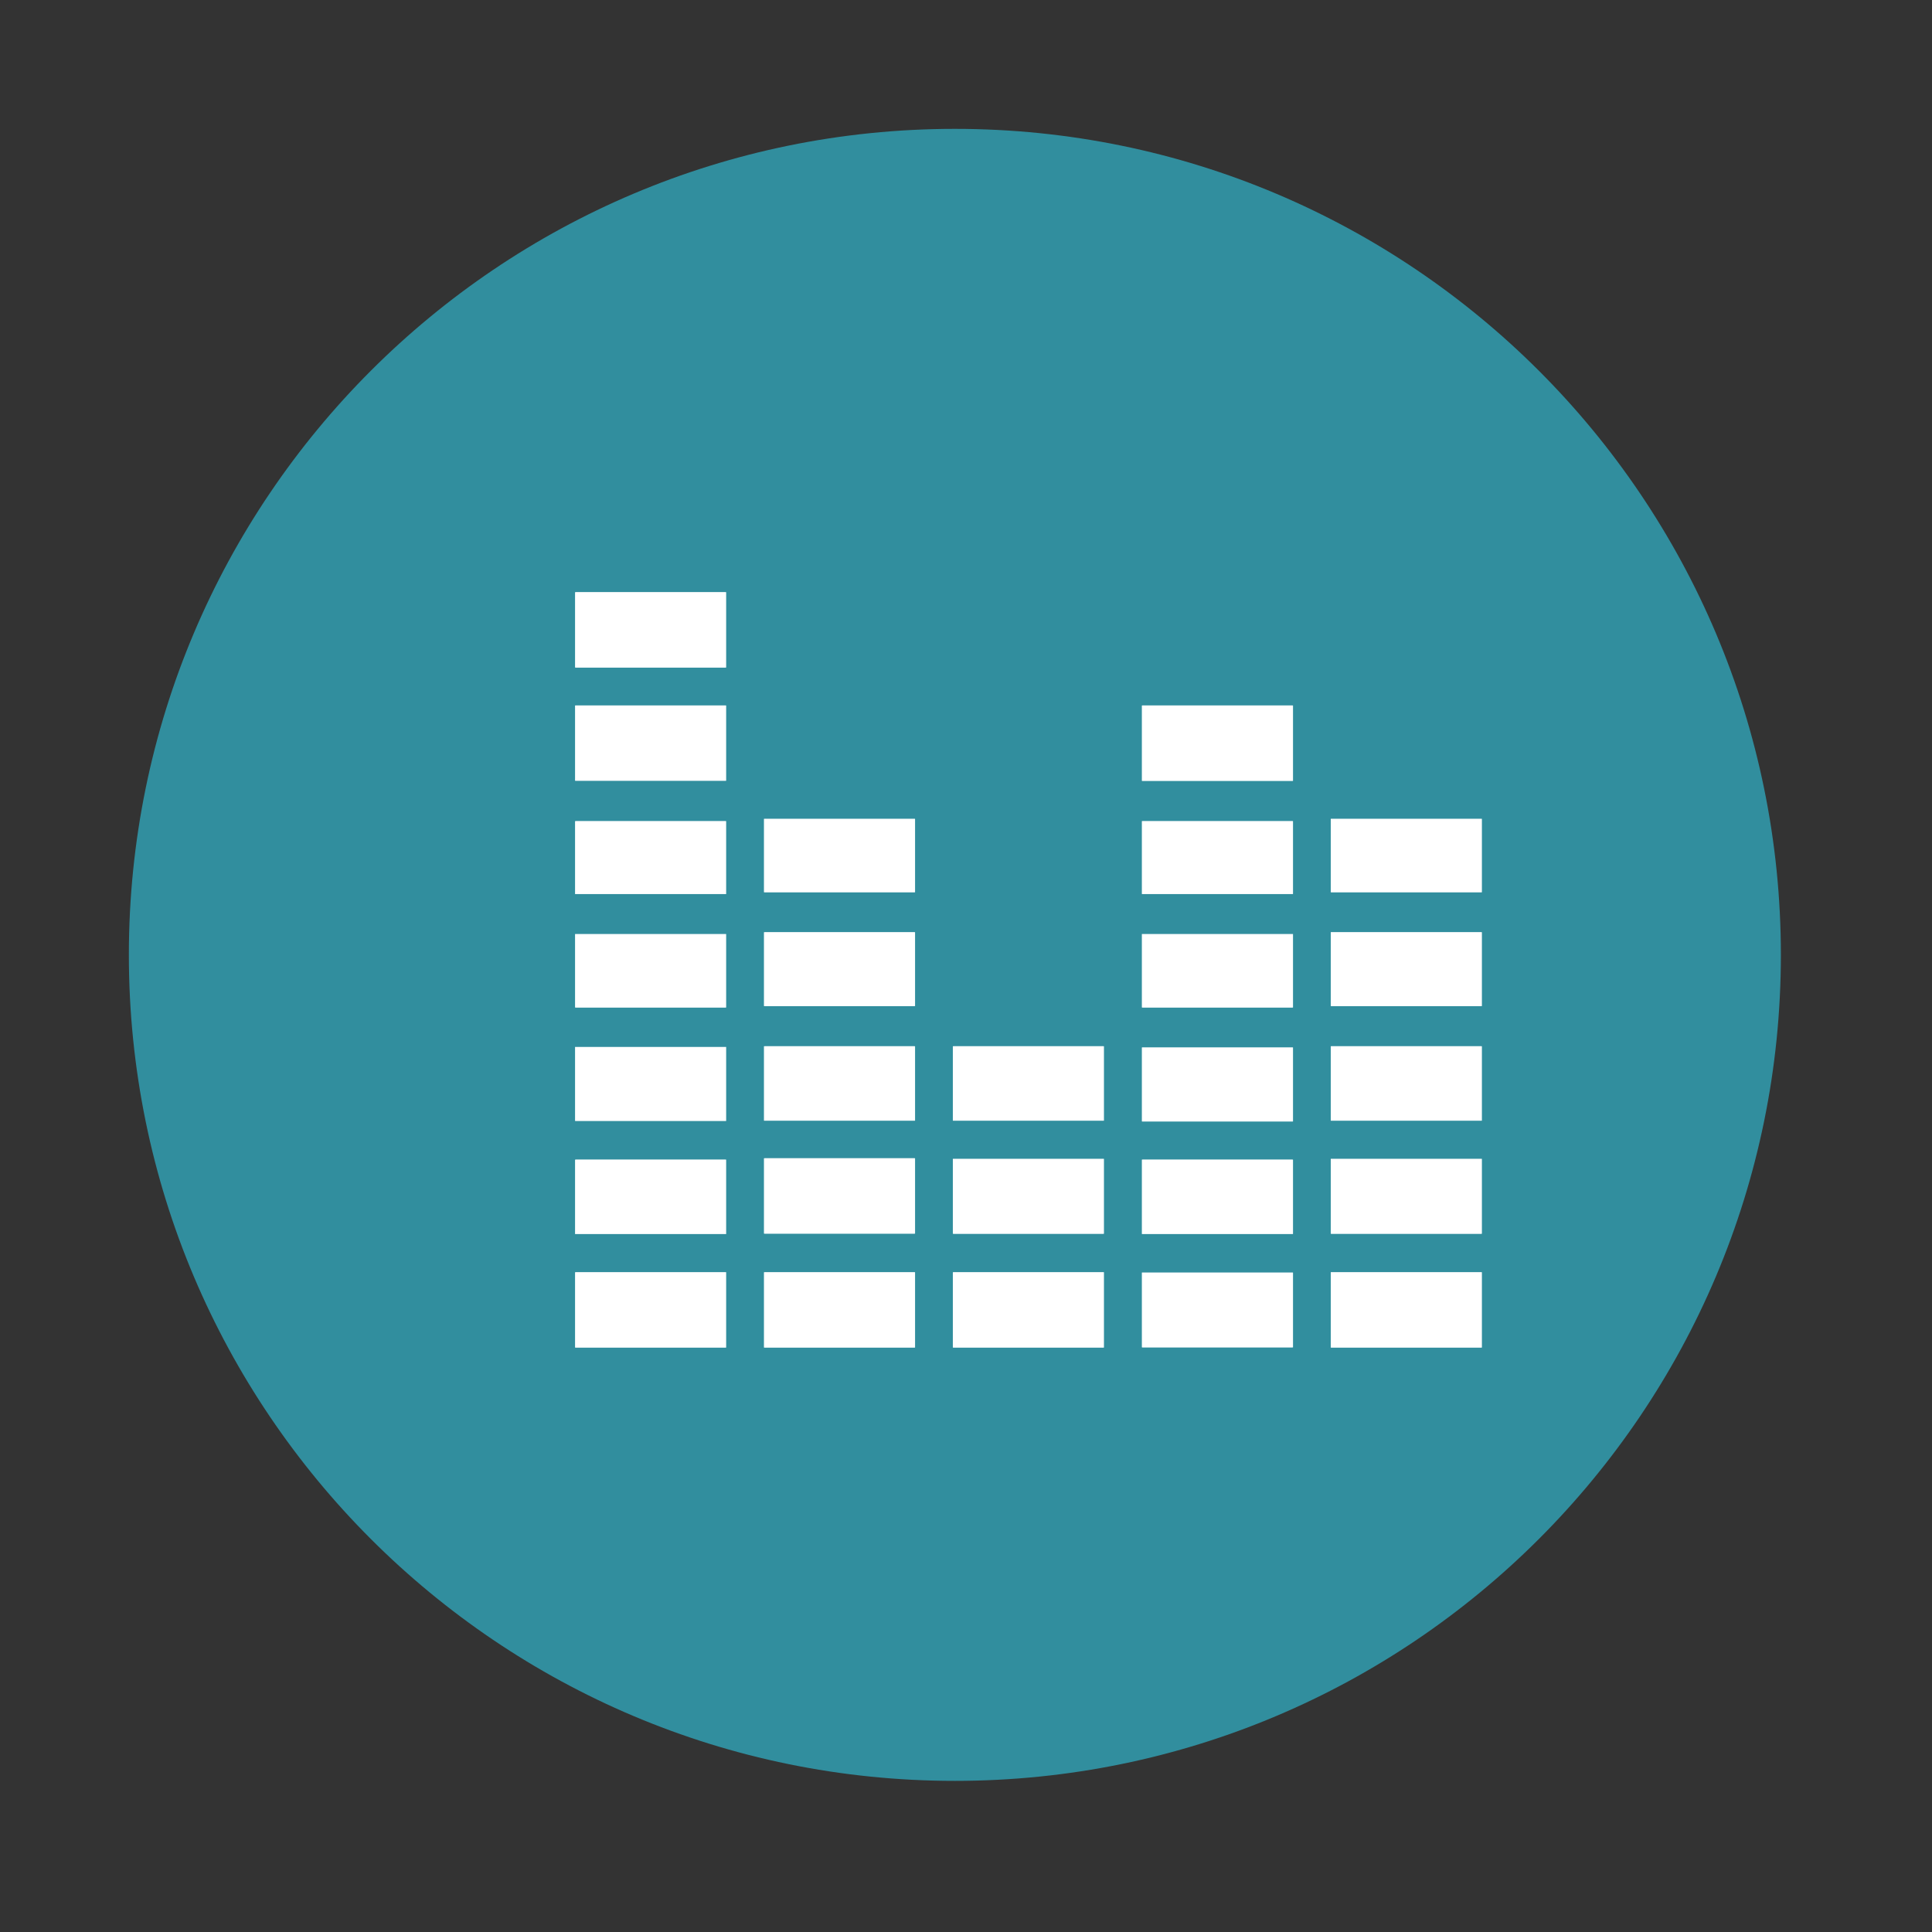 <svg height="512" viewBox="0 0 512 512" width="512" xmlns="http://www.w3.org/2000/svg">
 <rect x="0" y="0" width="512" height="512" fill="#333333" stroke="none"/>
 <path d="m471.95 253.05c0 120.9-98.01 218.9-218.9 218.9-120.9 0-218.9-98.01-218.9-218.9 0-120.9 98.01-218.9 218.9-218.9 120.9 0 218.9 98.01 218.9 218.9" fill="#318e9e" fill-rule="evenodd"/>
 <path d="m202.684 337.123h39.617c.12 0 .2.04.2.04v19.944c0 0-.08.04-.2.04h-39.617c-.12 0-.23-.04-.23-.04v-19.944c0 0 .12-.04.23-.04m0 0" fill="#ffffff"/>
 <path d="m202.684 306.927h39.617c.12 0 .2.04.2.04v19.944c0 0-.08.04-.2.04h-39.617c-.12 0-.23-.04-.23-.04v-19.944c0 0 .12-.04.23-.04m0 0" fill="#ffffff"/>
 <path d="m202.684 277.251h39.617c.12 0 .2 0 .2.04v19.674c0 .04-.08.04-.2.04h-39.617c-.12 0-.23 0-.23-.04v-19.674c0-.04.12-.04.23-.04m0 0" fill="#ffffff"/>
 <path d="m202.684 247.015h39.617c.12 0 .2.04.2.04v19.553c0 0-.08.04-.2.04h-39.617c-.12 0-.23-.04-.23-.04v-19.553c0 0 .12-.04.23-.04m0 0" fill="#ffffff"/>
 <path d="m202.684 216.979h39.617c.12 0 .2 0 .2.04v19.433c0 0-.08.04-.2.04h-39.617c-.12 0-.23-.04-.23-.04v-19.433c0-.04.12-.04.23-.04m0 0" fill="#ffffff"/>
 <path d="m302.804 337.223h39.657c.12 0 .2 0 .2.04v19.794c0 0-.08.04-.2.04h-39.657c-.12 0-.2-.04-.2-.04v-19.794c0-.04.08-.04.2-.04m0 0" fill="#ffffff"/>
 <path d="m302.804 307.287h39.657c.12 0 .2.04.2.04v19.674c0 .04-.08.04-.2.04h-39.657c-.12 0-.2 0-.2-.04v-19.674c0 0 .08-.04.2-.04m0 0" fill="#ffffff"/>
 <path d="m302.804 277.552h39.657c.12 0 .2.04.2.04v19.593c0 0-.08.04-.2.04h-39.657c-.12 0-.2-.04-.2-.04v-19.593c0 0 .08-.04.2-.04m0 0" fill="#ffffff"/>
 <path d="m302.804 247.516h39.657c.12 0 .2 0 .2.04v19.433c0 0-.08.04-.2.04h-39.657c-.12 0-.2-.04-.2-.04v-19.433c0-.04.08-.04.2-.04m0 0" fill="#ffffff"/>
 <path d="m302.804 217.58h39.657c.12 0 .2.04.2.04v19.283c0 .04-.08.04-.2.04h-39.657c-.12 0-.2 0-.2-.04v-19.283c0 0 .08-.04.2-.04m0 0" fill="#ffffff"/>
 <path d="m302.804 186.943h39.657c.12 0 .2.04.2.04v19.944c0 .04-.08.04-.2.04h-39.657c-.12 0-.2 0-.2-.04v-19.944c0 0 .08-.04.2-.04m0 0" fill="#ffffff"/>
 <path d="m352.863 337.123h39.657c.12 0 .2.04.2.04v19.944c0 0-.08.04-.2.04h-39.657c-.12 0-.2-.04-.2-.04v-19.944c0 0 .08-.04.2-.04m0 0" fill="#ffffff"/>
 <path d="m352.863 307.087h39.657c.12 0 .2 0 .2.04v19.824c0 0-.08.04-.2.04h-39.657c-.12 0-.2-.04-.2-.04v-19.824c0-.04.08-.04.2-.04m0 0" fill="#ffffff"/>
 <path d="m352.863 277.251h39.657c.12 0 .2 0 .2.04v19.674c0 .04-.08.04-.2.04h-39.657c-.12 0-.2 0-.2-.04v-19.674c0-.04.08-.04.2-.04m0 0" fill="#ffffff"/>
 <path d="m352.863 247.015h39.657c.12 0 .2.04.2.04v19.553c0 0-.08.04-.2.04h-39.657c-.12 0-.2-.04-.2-.04v-19.553c0 0 .08-.04.2-.04m0 0" fill="#ffffff"/>
 <path d="m352.863 216.979h39.657c.12 0 .2 0 .2.04v19.433c0 0-.08.04-.2.04h-39.657c-.12 0-.2-.04-.2-.04v-19.433c0-.04.08-.04.2-.04m0 0" fill="#ffffff"/>
 <path d="m252.744 337.123h39.617c.12 0 .2.04.2.04v19.944c0 0-.08.04-.2.04h-39.617c-.12 0-.23-.04-.23-.04v-19.944c0 0 .12-.04.23-.04m0 0" fill="#ffffff"/>
 <path d="m252.744 307.087h39.617c.12 0 .2 0 .2.04v19.824c0 0-.08.04-.2.04h-39.617c-.12 0-.23-.04-.23-.04v-19.824c0-.04.12-.04.23-.04m0 0" fill="#ffffff"/>
 <path d="m252.744 277.251h39.617c.12 0 .2 0 .2.04v19.674c0 .04-.08.04-.2.04h-39.617c-.12 0-.23 0-.23-.04v-19.674c0-.04.12-.04.23-.04m0 0" fill="#ffffff"/>
 <path d="m152.624 337.123h39.617c.12 0 .2.04.2.04v19.944c0 0-.08.04-.2.04h-39.617c-.12 0-.23-.04-.23-.04v-19.944c0 0 .12-.04.23-.04m0 0" fill="#ffffff"/>
 <path d="m152.624 307.287h39.617c.12 0 .2.04.2.04v19.714c0 0-.08 0-.2 0h-39.617c-.12 0-.23 0-.23 0v-19.714c0 0 .12-.04.23-.04m0 0" fill="#ffffff"/>
 <path d="m152.624 277.451h39.617c.12 0 .2 0 .2 0v19.593c0 .04-.08.04-.2.04h-39.617c-.12 0-.23 0-.23-.04v-19.593c0 0 .12 0 .23 0m0 0" fill="#ffffff"/>
 <path d="m152.624 247.516h39.617c.12 0 .2 0 .2.04v19.433c0 0-.08.04-.2.04h-39.617c-.12 0-.23-.04-.23-.04v-19.433c0-.04.12-.04.23-.04m0 0" fill="#ffffff"/>
 <path d="m152.624 217.58h39.617c.12 0 .2.04.2.04v19.323c0 0-.08 0-.2 0h-39.617c-.12 0-.23 0-.23 0v-19.323c0 0 .12-.04.23-.04m0 0" fill="#ffffff"/>
 <path d="m152.624 186.943h39.617c.12 0 .2 0 .2.04v19.904c0 .04-.08.04-.2.04h-39.617c-.12 0-.23 0-.23-.04v-19.904c0-.04.12-.04.23-.04m0 0" fill="#ffffff"/>
 <path d="m152.624 156.907h39.617c.12 0 .2.04.2.04v19.944c0 0-.08.04-.2.04h-39.617c-.12 0-.23-.04-.23-.04v-19.944c0 0 .12-.04.23-.04m0 0" fill="#ffffff"/>
</svg>
